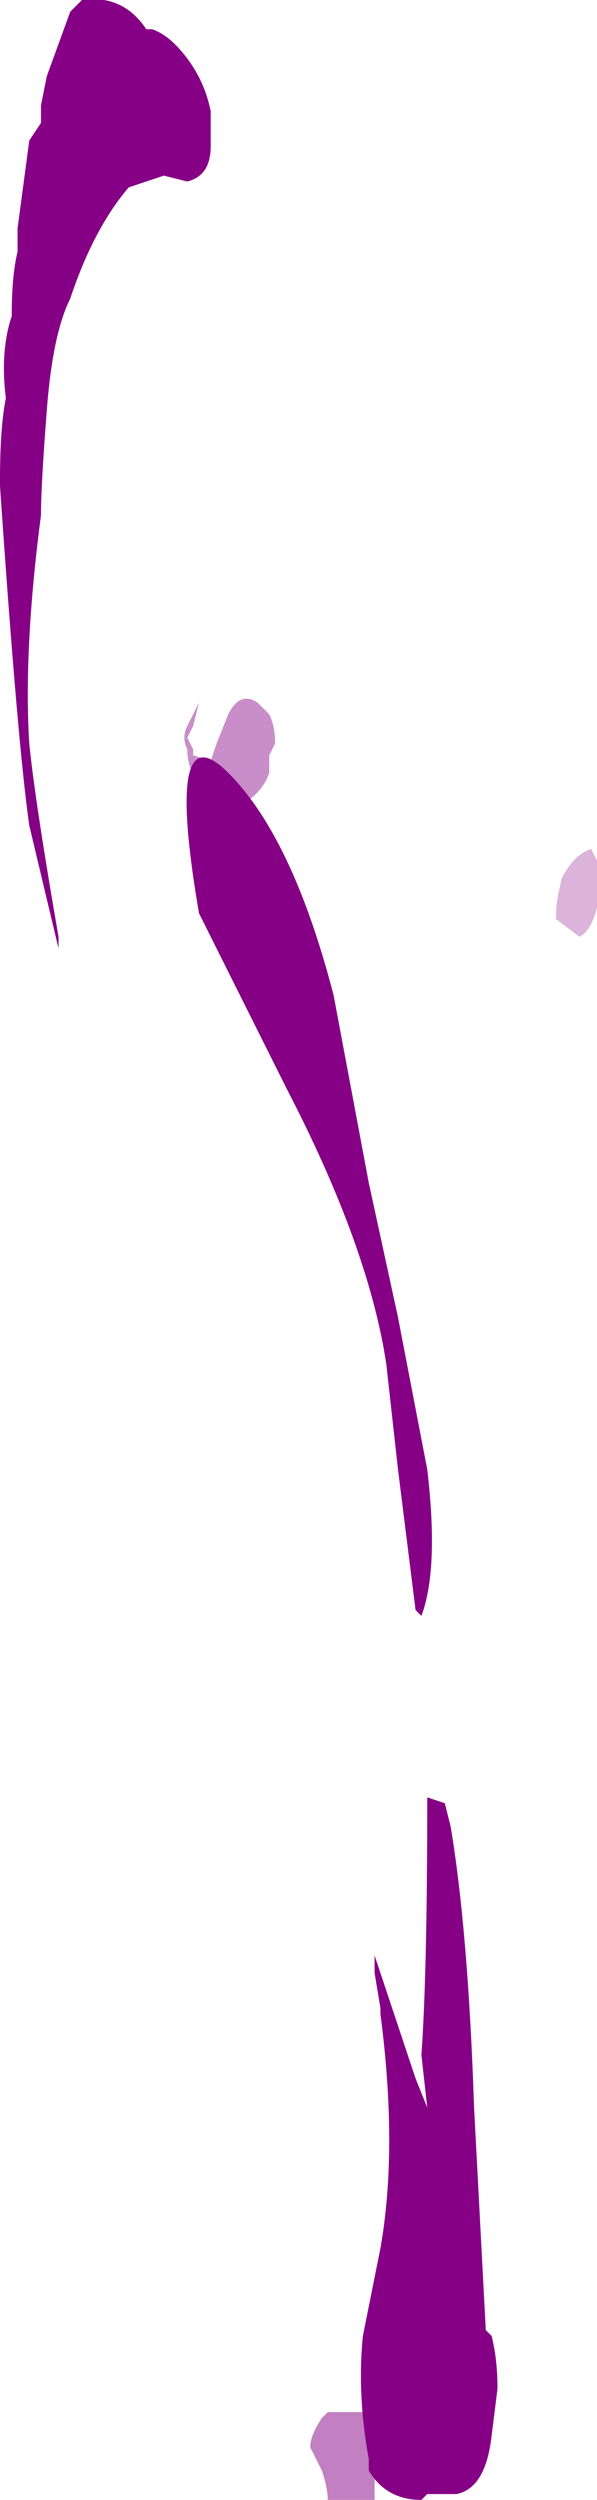 <?xml version="1.0" encoding="UTF-8" standalone="no"?>
<svg xmlns:ffdec="https://www.free-decompiler.com/flash" xmlns:xlink="http://www.w3.org/1999/xlink" ffdec:objectType="shape" height="21.35px" width="5.1px" xmlns="http://www.w3.org/2000/svg">
  <g transform="matrix(1.0, 0.0, 0.0, 1.0, 6.2, 19.45)">
    <path d="M-3.0 -2.6 L-3.0 -2.75 -2.65 -1.7 -2.55 -1.45 -2.6 -1.9 Q-2.55 -2.6 -2.55 -4.1 L-2.4 -4.05 Q-2.4 -4.0 -2.4 -4.05 L-2.35 -3.85 Q-2.2 -2.95 -2.15 -1.45 L-2.05 0.45 -2.0 0.5 Q-1.95 0.7 -1.95 0.95 L-2.0 1.35 Q-2.05 1.8 -2.3 1.85 L-2.55 1.85 -2.6 1.9 Q-2.9 1.9 -3.05 1.65 L-3.05 1.55 Q-3.15 1.0 -3.1 0.5 L-2.95 -0.25 Q-2.8 -1.1 -2.95 -2.25 L-2.95 -2.3 -3.0 -2.6 M-2.8 -6.9 L-2.9 -7.8 Q-3.05 -8.8 -3.75 -10.15 L-4.5 -11.65 Q-4.8 -13.4 -4.25 -12.85 -3.7 -12.3 -3.35 -10.95 L-3.05 -9.35 -2.8 -8.2 -2.55 -6.9 Q-2.45 -6.05 -2.6 -5.65 L-2.65 -5.7 -2.8 -6.9 M-4.95 -19.2 L-4.9 -19.2 Q-4.75 -19.15 -4.6 -18.95 -4.45 -18.75 -4.4 -18.5 L-4.4 -18.2 Q-4.4 -17.95 -4.6 -17.9 L-4.8 -17.95 -5.1 -17.85 Q-5.4 -17.5 -5.6 -16.9 -5.75 -16.6 -5.8 -15.95 -5.85 -15.3 -5.85 -15.05 -6.0 -13.9 -5.95 -13.1 -5.9 -12.6 -5.7 -11.45 L-5.7 -11.35 -5.95 -12.4 Q-6.05 -13.1 -6.2 -15.3 L-6.2 -15.35 Q-6.2 -15.8 -6.15 -16.05 -6.2 -16.45 -6.1 -16.75 -6.1 -17.1 -6.05 -17.3 L-6.05 -17.5 -5.95 -18.25 -5.85 -18.4 -5.85 -18.55 -5.8 -18.8 -5.6 -19.35 -5.5 -19.45 Q-5.15 -19.5 -4.95 -19.2" fill="#860086" fill-rule="evenodd" stroke="none"/>
    <path d="M-1.1 -11.7 Q-1.15 -11.5 -1.25 -11.45 L-1.45 -11.6 -1.45 -11.65 Q-1.45 -11.75 -1.4 -11.95 -1.3 -12.15 -1.15 -12.2 L-1.1 -12.1 -1.1 -11.7" fill="#860086" fill-opacity="0.298" fill-rule="evenodd" stroke="none"/>
    <path d="M-4.35 -13.1 L-4.25 -13.35 Q-4.15 -13.55 -4.0 -13.45 L-3.9 -13.35 Q-3.85 -13.25 -3.85 -13.1 L-3.9 -13.0 -3.9 -12.85 Q-3.95 -12.7 -4.1 -12.6 -4.3 -12.5 -4.45 -12.7 -4.6 -12.85 -4.6 -13.05 -4.65 -13.15 -4.6 -13.25 L-4.5 -13.45 -4.55 -13.25 -4.6 -13.15 -4.55 -13.05 -4.55 -13.0 -4.4 -12.95 -4.35 -13.1" fill="#860086" fill-opacity="0.447" fill-rule="evenodd" stroke="none"/>
    <path d="M-3.45 1.2 L-3.4 1.15 -3.05 1.15 Q-3.0 1.35 -3.0 1.55 L-3.0 1.9 -3.4 1.9 Q-3.4 1.8 -3.45 1.65 L-3.55 1.45 Q-3.55 1.35 -3.45 1.2" fill="#860086" fill-opacity="0.498" fill-rule="evenodd" stroke="none"/>
  </g>
</svg>
